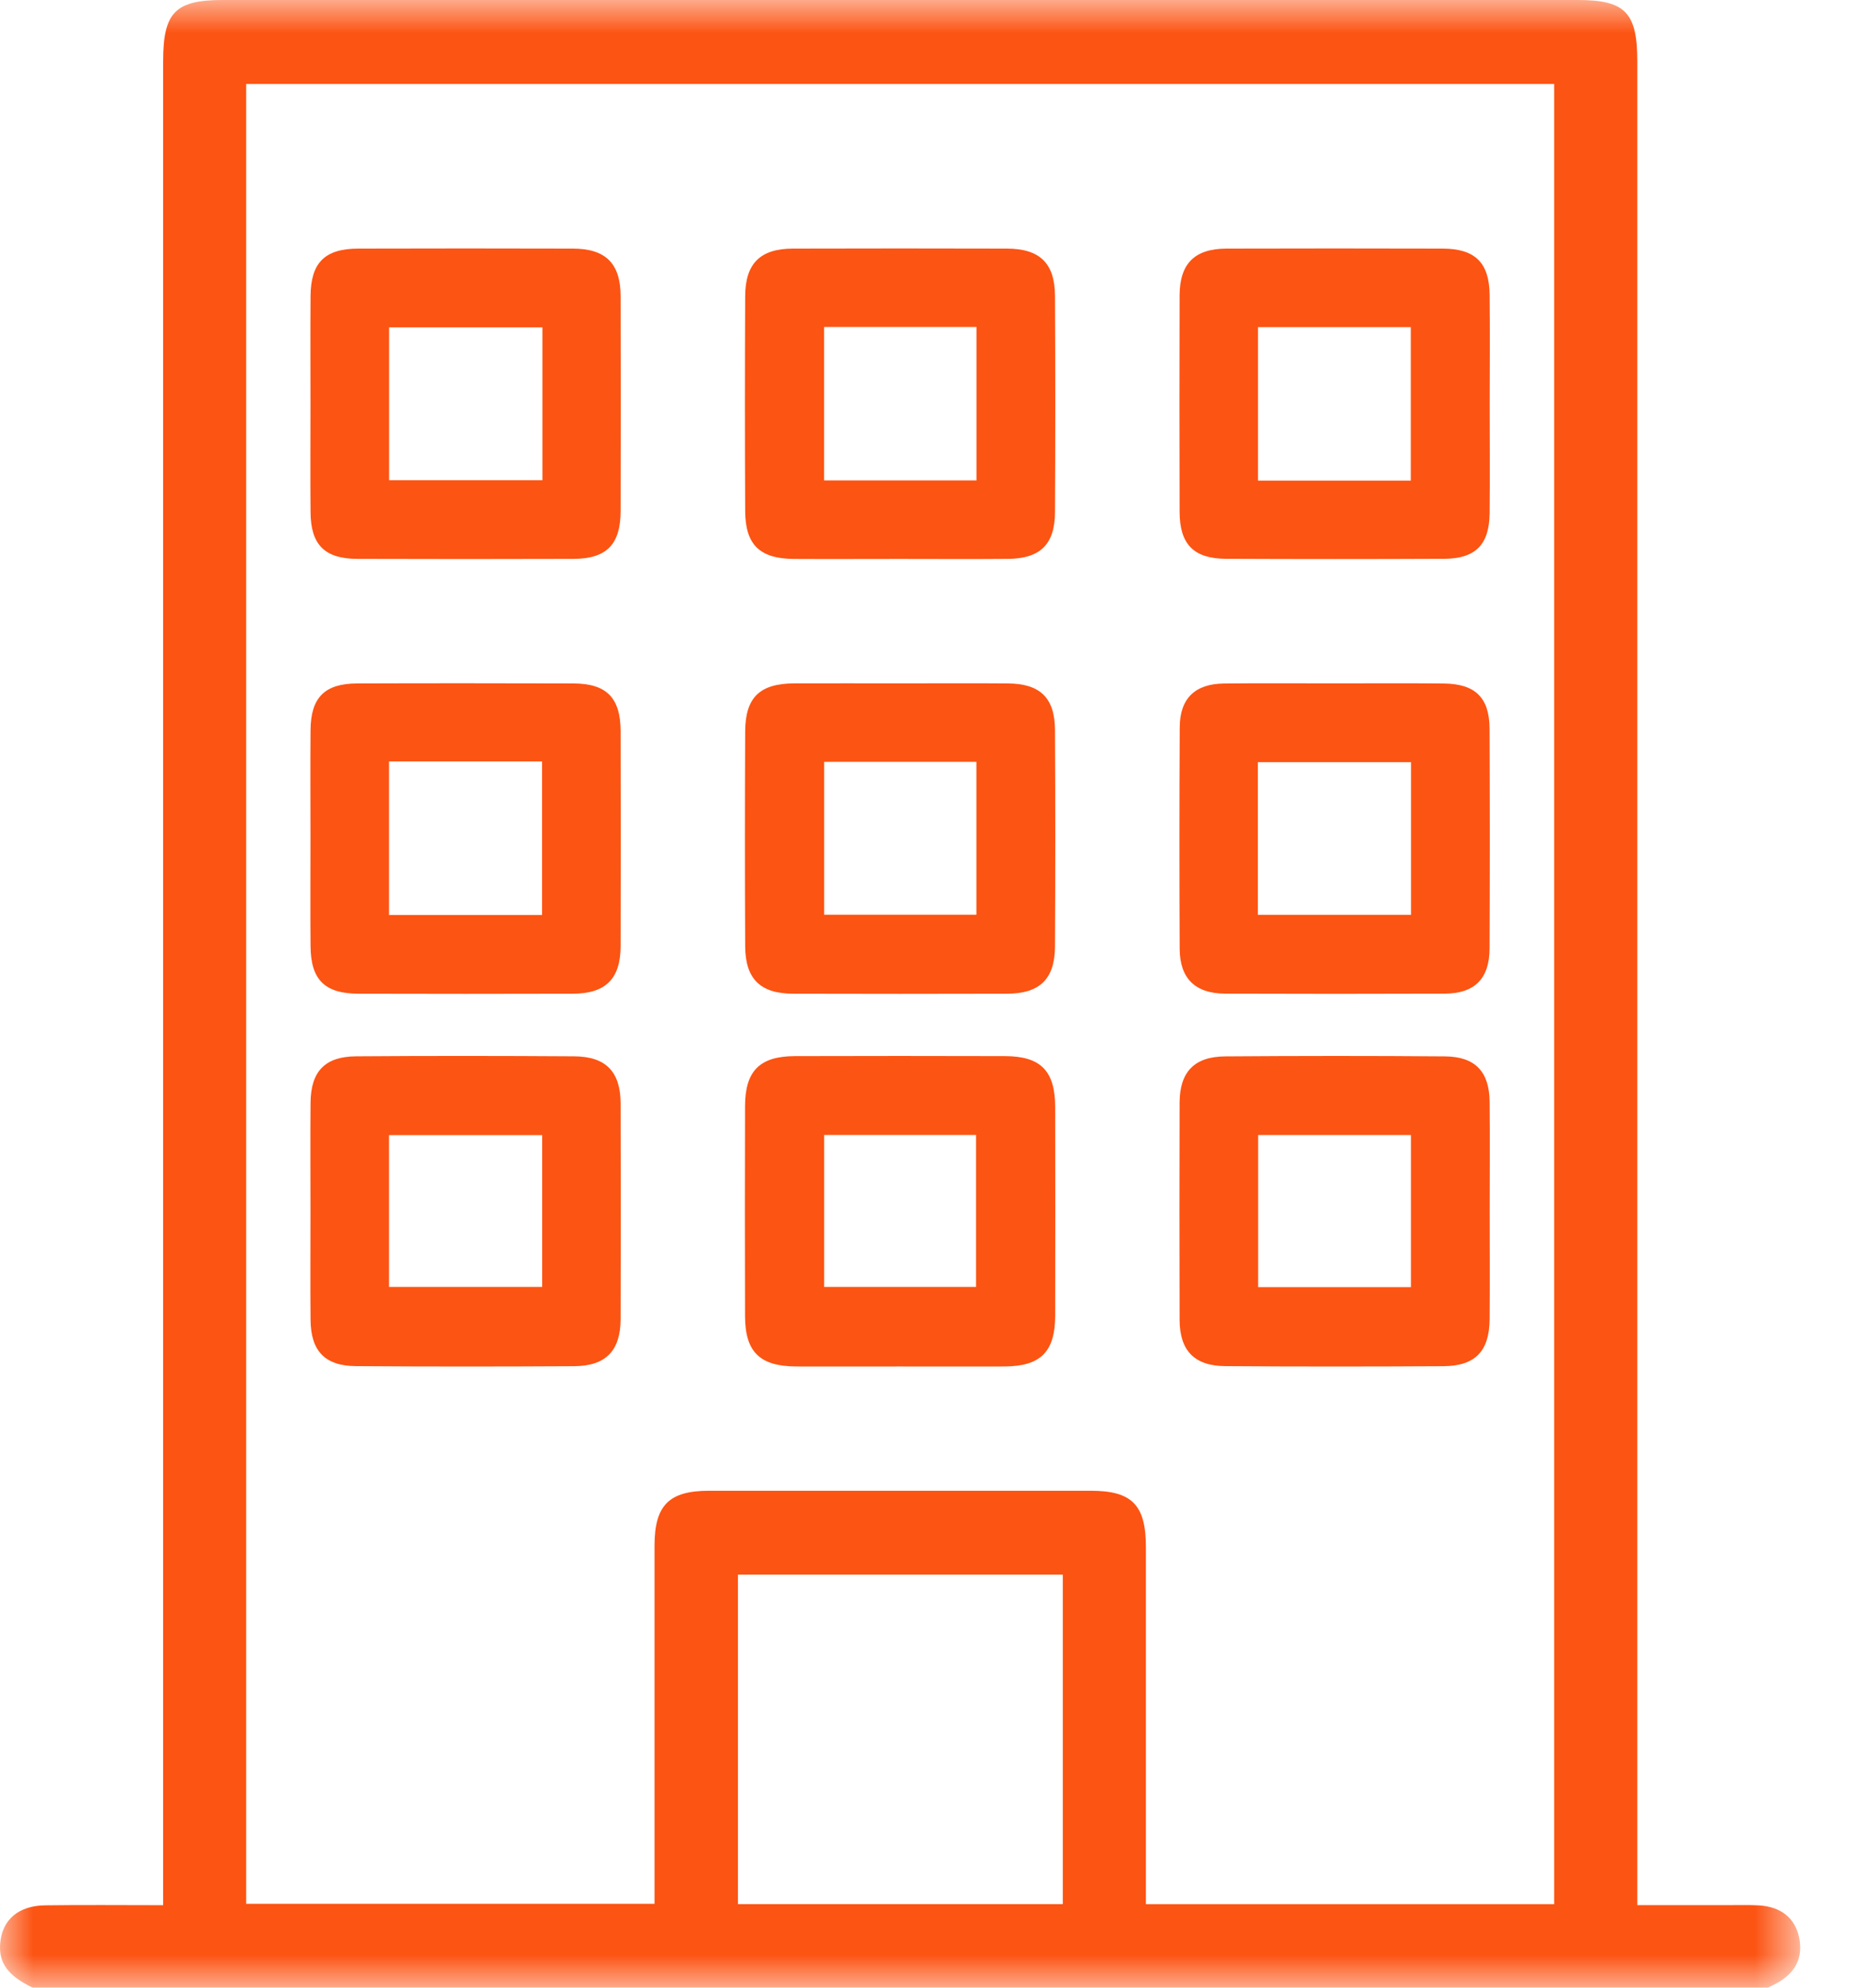 <?xml version="1.0" encoding="UTF-8"?>
<svg width="28px" height="30px" viewBox="0 0 28 30" version="1.1" xmlns="http://www.w3.org/2000/svg" xmlns:xlink="http://www.w3.org/1999/xlink">
    <title>Group 12</title>
    <defs>
        <polygon id="path-1" points="0 0 27.188 0 27.188 30 0 30"></polygon>
    </defs>
    <g id="Page-1" stroke="none" stroke-width="1" fill="none" fill-rule="evenodd">
        <g id="Artboard" transform="translate(-977, -451)">
            <g id="Group-12" transform="translate(977, 451)">
                <mask id="mask-2" fill="white">
                    <use xlink:href="#path-1"></use>
                </mask>
                <g id="Clip-2"></g>
                <path d="M11.145,28.739 L16.051,28.739 L16.051,23.766 L11.145,23.766 L11.145,28.739 Z M23.472,28.74 L23.472,1.268 L3.717,1.268 L3.717,28.734 L9.885,28.734 L9.885,28.395 C9.885,26.706 9.884,25.016 9.885,23.327 C9.886,22.719 10.103,22.5 10.708,22.5 C12.631,22.5 14.554,22.5 16.477,22.5 C17.096,22.5 17.306,22.716 17.306,23.35 C17.306,25.039 17.306,26.729 17.306,28.418 L17.306,28.74 L23.472,28.74 Z M0.493,30 C0.118,29.819 -0.023,29.625 0.003,29.327 C0.034,28.975 0.277,28.762 0.684,28.757 C1.262,28.749 1.84,28.755 2.464,28.755 L2.464,28.369 C2.464,19.22 2.464,10.072 2.464,0.924 C2.464,0.187 2.646,0 3.365,0 C10.185,0 17.006,0 23.826,0 C24.545,0 24.727,0.187 24.727,0.924 C24.727,10.062 24.727,19.201 24.727,28.339 L24.727,28.754 C25.209,28.754 25.67,28.754 26.131,28.754 C26.275,28.754 26.421,28.75 26.565,28.758 C26.899,28.778 27.109,28.95 27.171,29.241 C27.236,29.553 27.111,29.793 26.802,29.949 C26.768,29.966 26.733,29.983 26.699,30 L0.493,30 Z" id="Fill-1" fill="#FC5413" mask="url(#mask-2)"></path>
                <path d="M12.447,19.424 L14.741,19.424 L14.741,17.13 L12.447,17.13 L12.447,19.424 Z M13.584,20.624 C13.064,20.624 12.543,20.626 12.023,20.624 C11.476,20.621 11.254,20.406 11.252,19.867 C11.249,18.808 11.249,17.749 11.252,16.69 C11.254,16.163 11.475,15.942 12.002,15.94 C13.061,15.937 14.12,15.937 15.178,15.94 C15.718,15.941 15.935,16.163 15.936,16.71 C15.938,17.76 15.938,18.809 15.936,19.859 C15.934,20.403 15.716,20.621 15.172,20.624 C14.643,20.626 14.113,20.624 13.584,20.624 L13.584,20.624 Z" id="Fill-3" fill="#FC5413" mask="url(#mask-2)"></path>
                <path d="M12.446,7.251 L14.747,7.251 L14.747,4.935 L12.446,4.935 L12.446,7.251 Z M13.582,8.436 C13.053,8.436 12.523,8.439 11.994,8.436 C11.474,8.433 11.256,8.224 11.254,7.71 C11.249,6.63 11.249,5.55 11.254,4.471 C11.256,3.974 11.483,3.753 11.977,3.752 C13.054,3.749 14.13,3.749 15.206,3.752 C15.703,3.753 15.931,3.972 15.933,4.467 C15.939,5.556 15.939,6.645 15.933,7.734 C15.93,8.218 15.708,8.431 15.224,8.435 C14.676,8.44 14.129,8.436 13.582,8.436 L13.582,8.436 Z" id="Fill-4" fill="#FC5413" mask="url(#mask-2)"></path>
                <path d="M12.447,13.806 L14.746,13.806 L14.746,11.498 L12.447,11.498 L12.447,13.806 Z M13.609,10.314 C14.147,10.314 14.685,10.31 15.223,10.315 C15.708,10.319 15.93,10.532 15.933,11.016 C15.939,12.105 15.939,13.194 15.933,14.282 C15.931,14.778 15.703,14.997 15.207,14.998 C14.13,15.001 13.054,15.001 11.978,14.998 C11.483,14.997 11.256,14.776 11.254,14.28 C11.249,13.2 11.249,12.12 11.254,11.041 C11.256,10.526 11.474,10.317 11.994,10.314 C12.532,10.312 13.07,10.314 13.609,10.314 L13.609,10.314 Z" id="Fill-5" fill="#FC5413" mask="url(#mask-2)"></path>
                <path d="M5.875,19.424 L8.188,19.424 L8.188,17.132 L5.875,17.132 L5.875,19.424 Z M4.689,18.282 C4.689,17.734 4.685,17.187 4.69,16.64 C4.695,16.171 4.907,15.947 5.376,15.943 C6.473,15.935 7.571,15.936 8.669,15.943 C9.15,15.945 9.371,16.175 9.373,16.653 C9.376,17.738 9.376,18.824 9.373,19.909 C9.371,20.387 9.15,20.617 8.67,20.62 C7.572,20.626 6.474,20.627 5.376,20.619 C4.908,20.616 4.695,20.392 4.69,19.923 C4.685,19.376 4.689,18.829 4.689,18.282 L4.689,18.282 Z" id="Fill-6" fill="#FC5413" mask="url(#mask-2)"></path>
                <path d="M19.001,19.427 L21.309,19.427 L21.309,17.131 L19.001,17.131 L19.001,19.427 Z M22.498,18.295 C22.498,18.833 22.502,19.371 22.497,19.909 C22.493,20.394 22.281,20.617 21.798,20.62 C20.7,20.626 19.602,20.627 18.505,20.619 C18.039,20.616 17.817,20.385 17.815,19.923 C17.812,18.829 17.812,17.734 17.815,16.64 C17.817,16.178 18.038,15.947 18.504,15.944 C19.611,15.936 20.718,15.935 21.825,15.944 C22.278,15.948 22.492,16.174 22.497,16.626 C22.503,17.182 22.498,17.739 22.498,18.295 L22.498,18.295 Z" id="Fill-7" fill="#FC5413" mask="url(#mask-2)"></path>
                <path d="M5.876,7.248 L8.192,7.248 L8.192,4.941 L5.876,4.941 L5.876,7.248 Z M4.689,6.114 C4.689,5.565 4.686,5.016 4.69,4.468 C4.694,3.963 4.906,3.753 5.413,3.752 C6.492,3.749 7.571,3.749 8.651,3.752 C9.148,3.753 9.372,3.976 9.373,4.472 C9.376,5.551 9.375,6.631 9.373,7.71 C9.372,8.218 9.163,8.433 8.66,8.435 C7.571,8.438 6.483,8.439 5.394,8.435 C4.903,8.433 4.694,8.222 4.69,7.733 C4.685,7.193 4.689,6.654 4.689,6.114 L4.689,6.114 Z" id="Fill-8" fill="#FC5413" mask="url(#mask-2)"></path>
                <path d="M18.999,7.254 L21.307,7.254 L21.307,4.937 L18.999,4.937 L18.999,7.254 Z M22.498,6.099 C22.498,6.648 22.503,7.196 22.497,7.745 C22.492,8.221 22.285,8.432 21.808,8.434 C20.711,8.439 19.613,8.439 18.516,8.434 C18.028,8.432 17.816,8.215 17.815,7.725 C17.812,6.636 17.812,5.548 17.815,4.46 C17.816,3.979 18.041,3.754 18.522,3.752 C19.611,3.749 20.699,3.749 21.787,3.752 C22.278,3.753 22.493,3.965 22.497,4.453 C22.503,5.001 22.499,5.55 22.498,6.099 L22.498,6.099 Z" id="Fill-9" fill="#FC5413" mask="url(#mask-2)"></path>
                <path d="M5.875,13.81 L8.186,13.81 L8.186,11.492 L5.875,11.492 L5.875,13.81 Z M4.689,12.636 C4.689,12.097 4.685,11.557 4.69,11.017 C4.694,10.528 4.903,10.317 5.394,10.315 C6.482,10.311 7.571,10.312 8.659,10.315 C9.163,10.317 9.372,10.532 9.373,11.04 C9.375,12.119 9.376,13.198 9.373,14.278 C9.372,14.773 9.148,14.997 8.651,14.998 C7.572,15.001 6.492,15.001 5.413,14.998 C4.906,14.997 4.694,14.788 4.69,14.283 C4.685,13.734 4.689,13.185 4.689,12.636 L4.689,12.636 Z" id="Fill-10" fill="#FC5413" mask="url(#mask-2)"></path>
                <path d="M18.997,13.807 L21.31,13.807 L21.31,11.503 L18.997,11.503 L18.997,13.807 Z M20.156,10.314 C20.705,10.314 21.253,10.31 21.802,10.316 C22.279,10.32 22.494,10.528 22.496,10.998 C22.501,12.105 22.501,13.212 22.496,14.318 C22.494,14.772 22.27,14.995 21.82,14.997 C20.714,15.001 19.608,15.001 18.501,14.997 C18.051,14.995 17.819,14.768 17.816,14.323 C17.811,13.208 17.811,12.092 17.817,10.976 C17.819,10.544 18.045,10.322 18.483,10.316 C19.04,10.309 19.598,10.315 20.156,10.314 L20.156,10.314 Z" id="Fill-11" fill="#FC5413" mask="url(#mask-2)"></path>
            </g>
        </g>
    </g>
</svg>